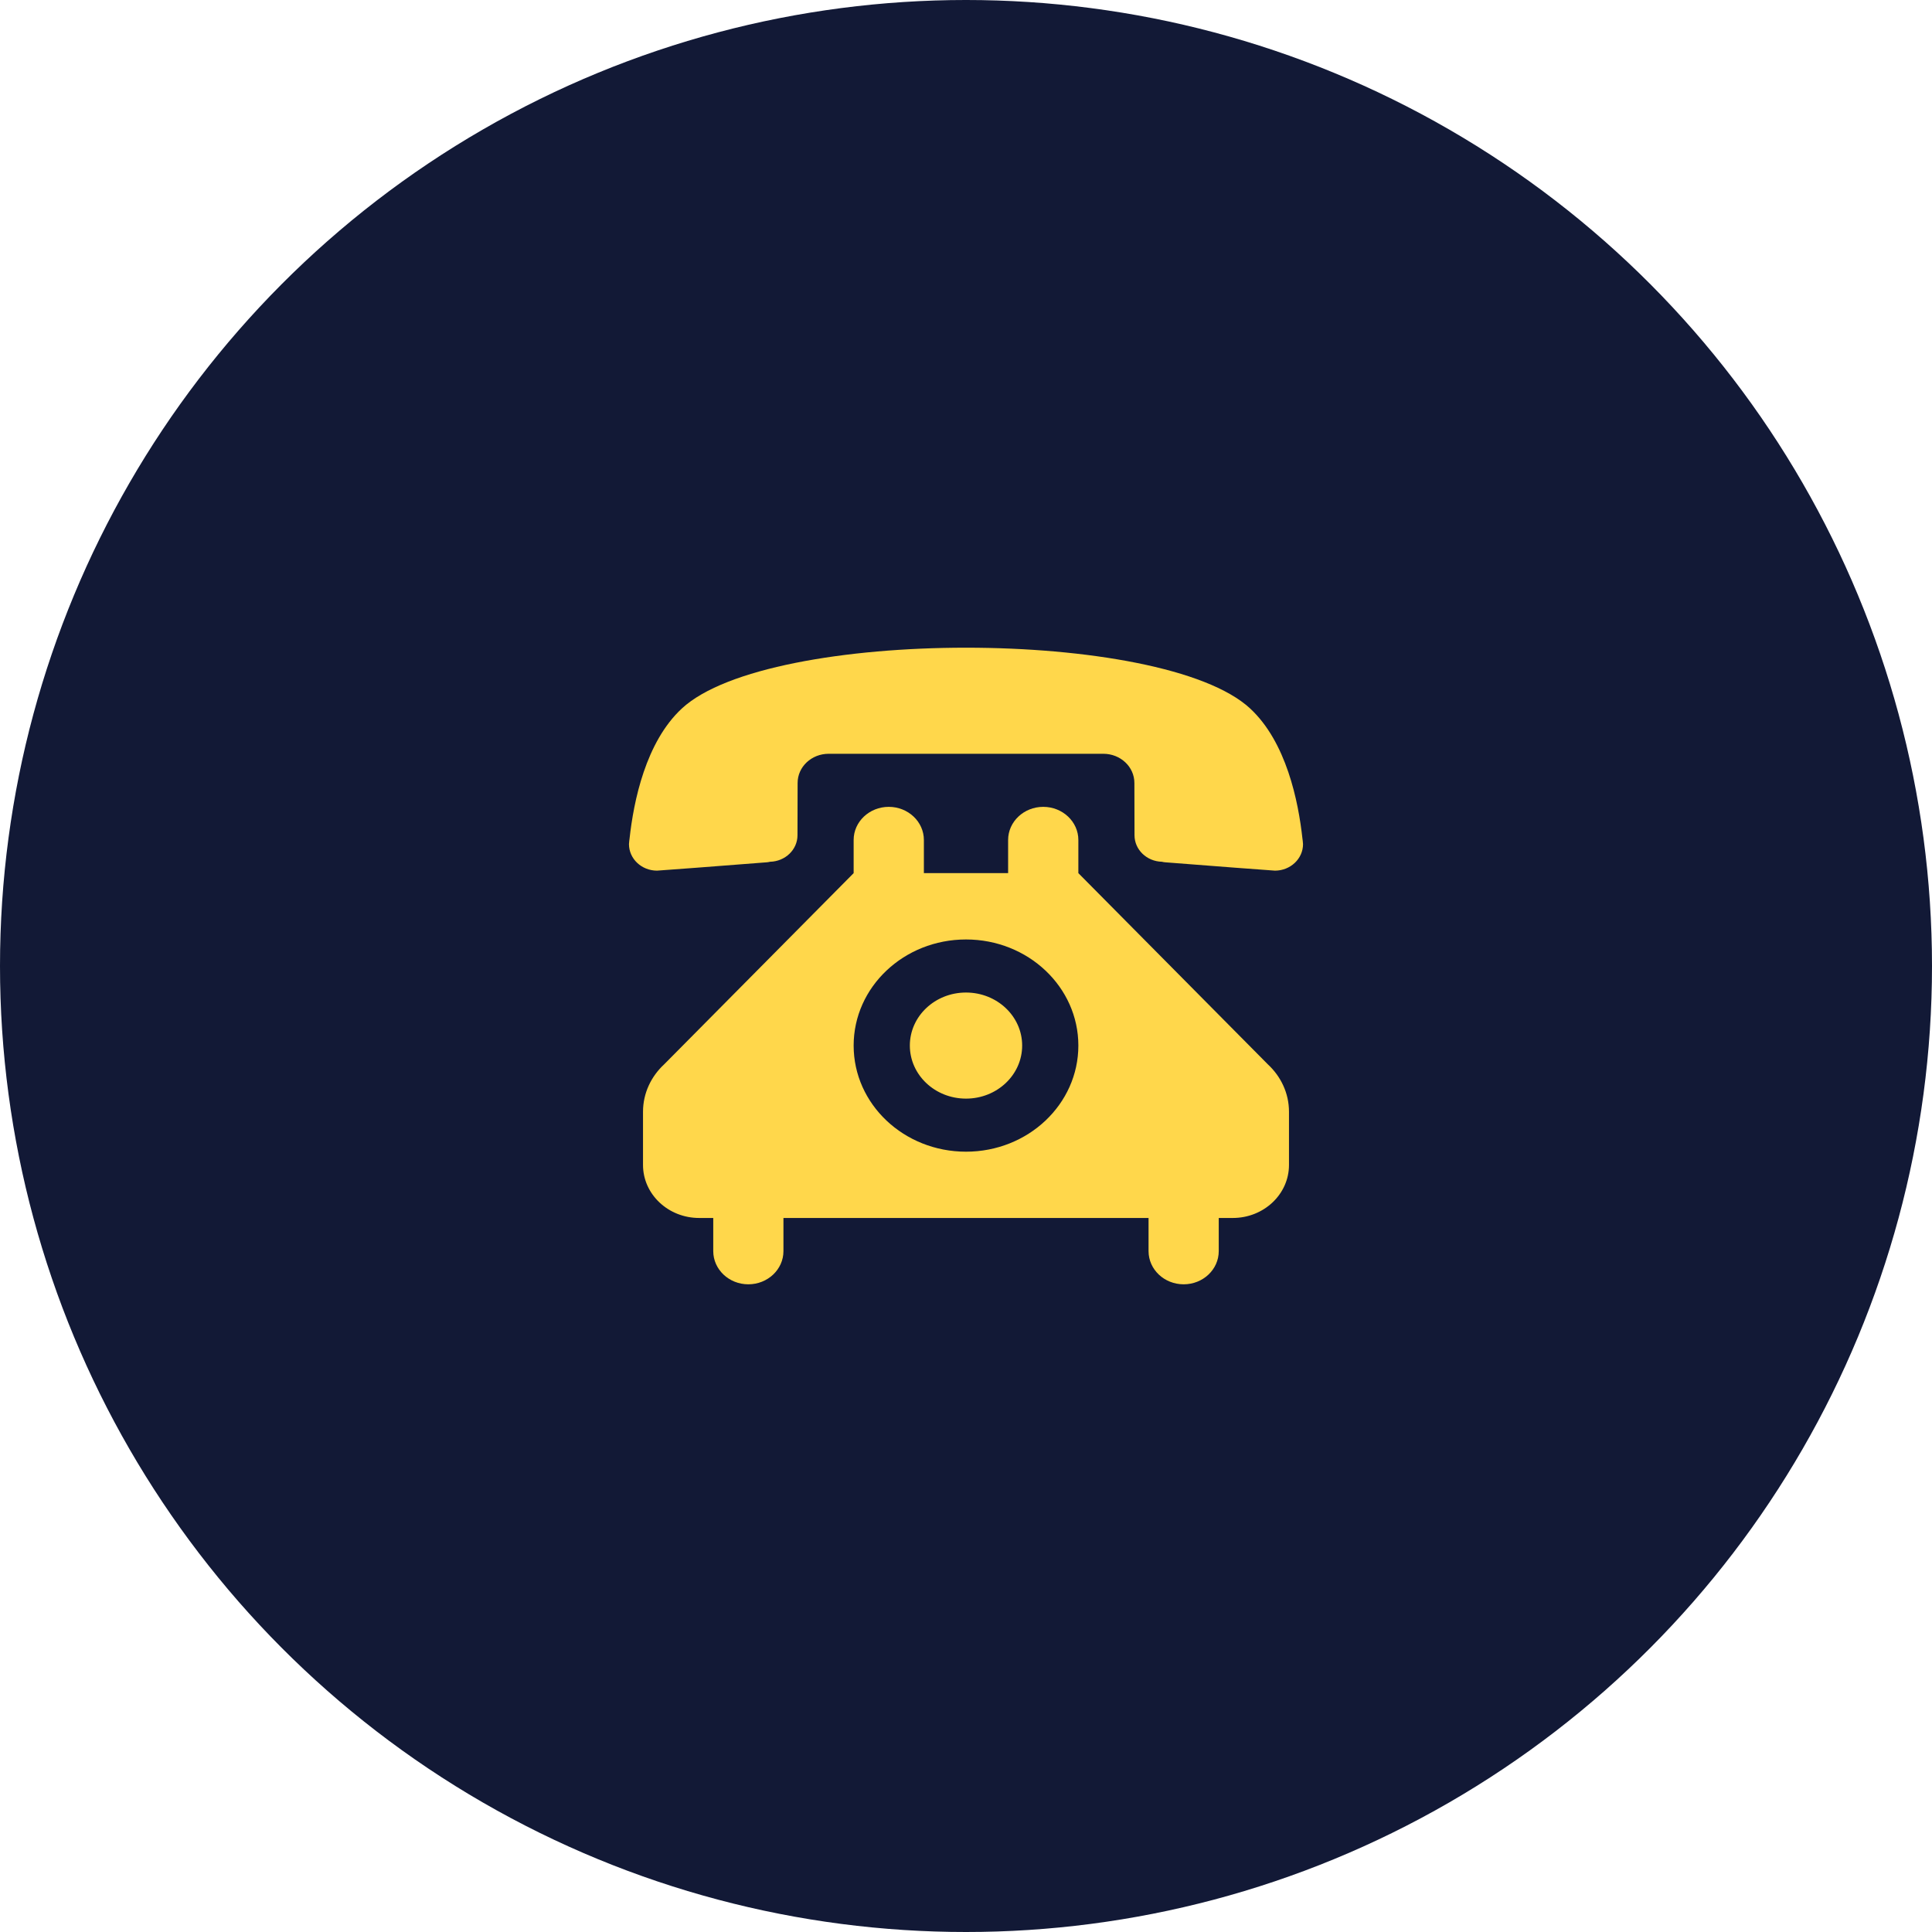 <svg width="45" height="45" viewBox="0 0 45 45" fill="none" xmlns="http://www.w3.org/2000/svg">
<circle cx="22.5" cy="22.5" r="22.5" fill="#121936"/>
<path fill-rule="evenodd" clip-rule="evenodd" d="M22.5 15.086C19.703 15.086 16.9 15.559 15.883 16.501C15.039 17.282 14.758 18.663 14.663 19.538C14.663 19.538 14.65 19.624 14.65 19.661C14.65 20.004 14.944 20.279 15.304 20.279C15.347 20.279 16.92 20.158 17.869 20.084C17.891 20.081 17.914 20.078 17.937 20.072C18.29 20.063 18.575 19.791 18.575 19.454L18.578 18.237C18.578 17.86 18.902 17.557 19.301 17.557H25.699C26.098 17.557 26.422 17.86 26.422 18.237L26.425 19.454C26.425 19.791 26.709 20.063 27.063 20.072C27.085 20.078 27.108 20.081 27.131 20.084C28.08 20.158 29.653 20.279 29.696 20.279C30.055 20.279 30.35 20.004 30.35 19.661C30.35 19.624 30.337 19.538 30.337 19.538C30.242 18.663 29.961 17.283 29.117 16.501C28.1 15.559 25.296 15.086 22.5 15.086ZM22.5 23.118C21.777 23.118 21.192 23.671 21.192 24.353C21.192 25.036 21.777 25.589 22.5 25.589C23.223 25.589 23.808 25.036 23.808 24.353C23.808 23.671 23.223 23.118 22.5 23.118ZM21.519 20.337V19.565C21.519 19.139 21.152 18.793 20.701 18.793C20.25 18.793 19.883 19.139 19.883 19.565V20.337L15.471 24.789C15.167 25.07 14.977 25.462 14.977 25.895V27.134C14.977 27.816 15.563 28.369 16.285 28.369H16.613V29.141C16.613 29.568 16.979 29.914 17.43 29.914C17.881 29.914 18.248 29.568 18.248 29.141V28.369H26.752V29.141C26.752 29.568 27.118 29.914 27.57 29.914C28.021 29.914 28.387 29.568 28.387 29.141V28.369H28.714C29.437 28.369 30.023 27.816 30.023 27.134V25.895C30.023 25.462 29.833 25.07 29.529 24.789L25.117 20.337V19.565C25.117 19.139 24.75 18.793 24.299 18.793C23.848 18.793 23.481 19.139 23.481 19.565V20.337H21.519ZM22.5 21.882C23.946 21.882 25.117 22.988 25.117 24.353C25.117 25.719 23.946 26.825 22.5 26.825C21.054 26.825 19.883 25.719 19.883 24.353C19.883 22.988 21.054 21.882 22.5 21.882Z" fill="#FFD74B"/>
</svg>
